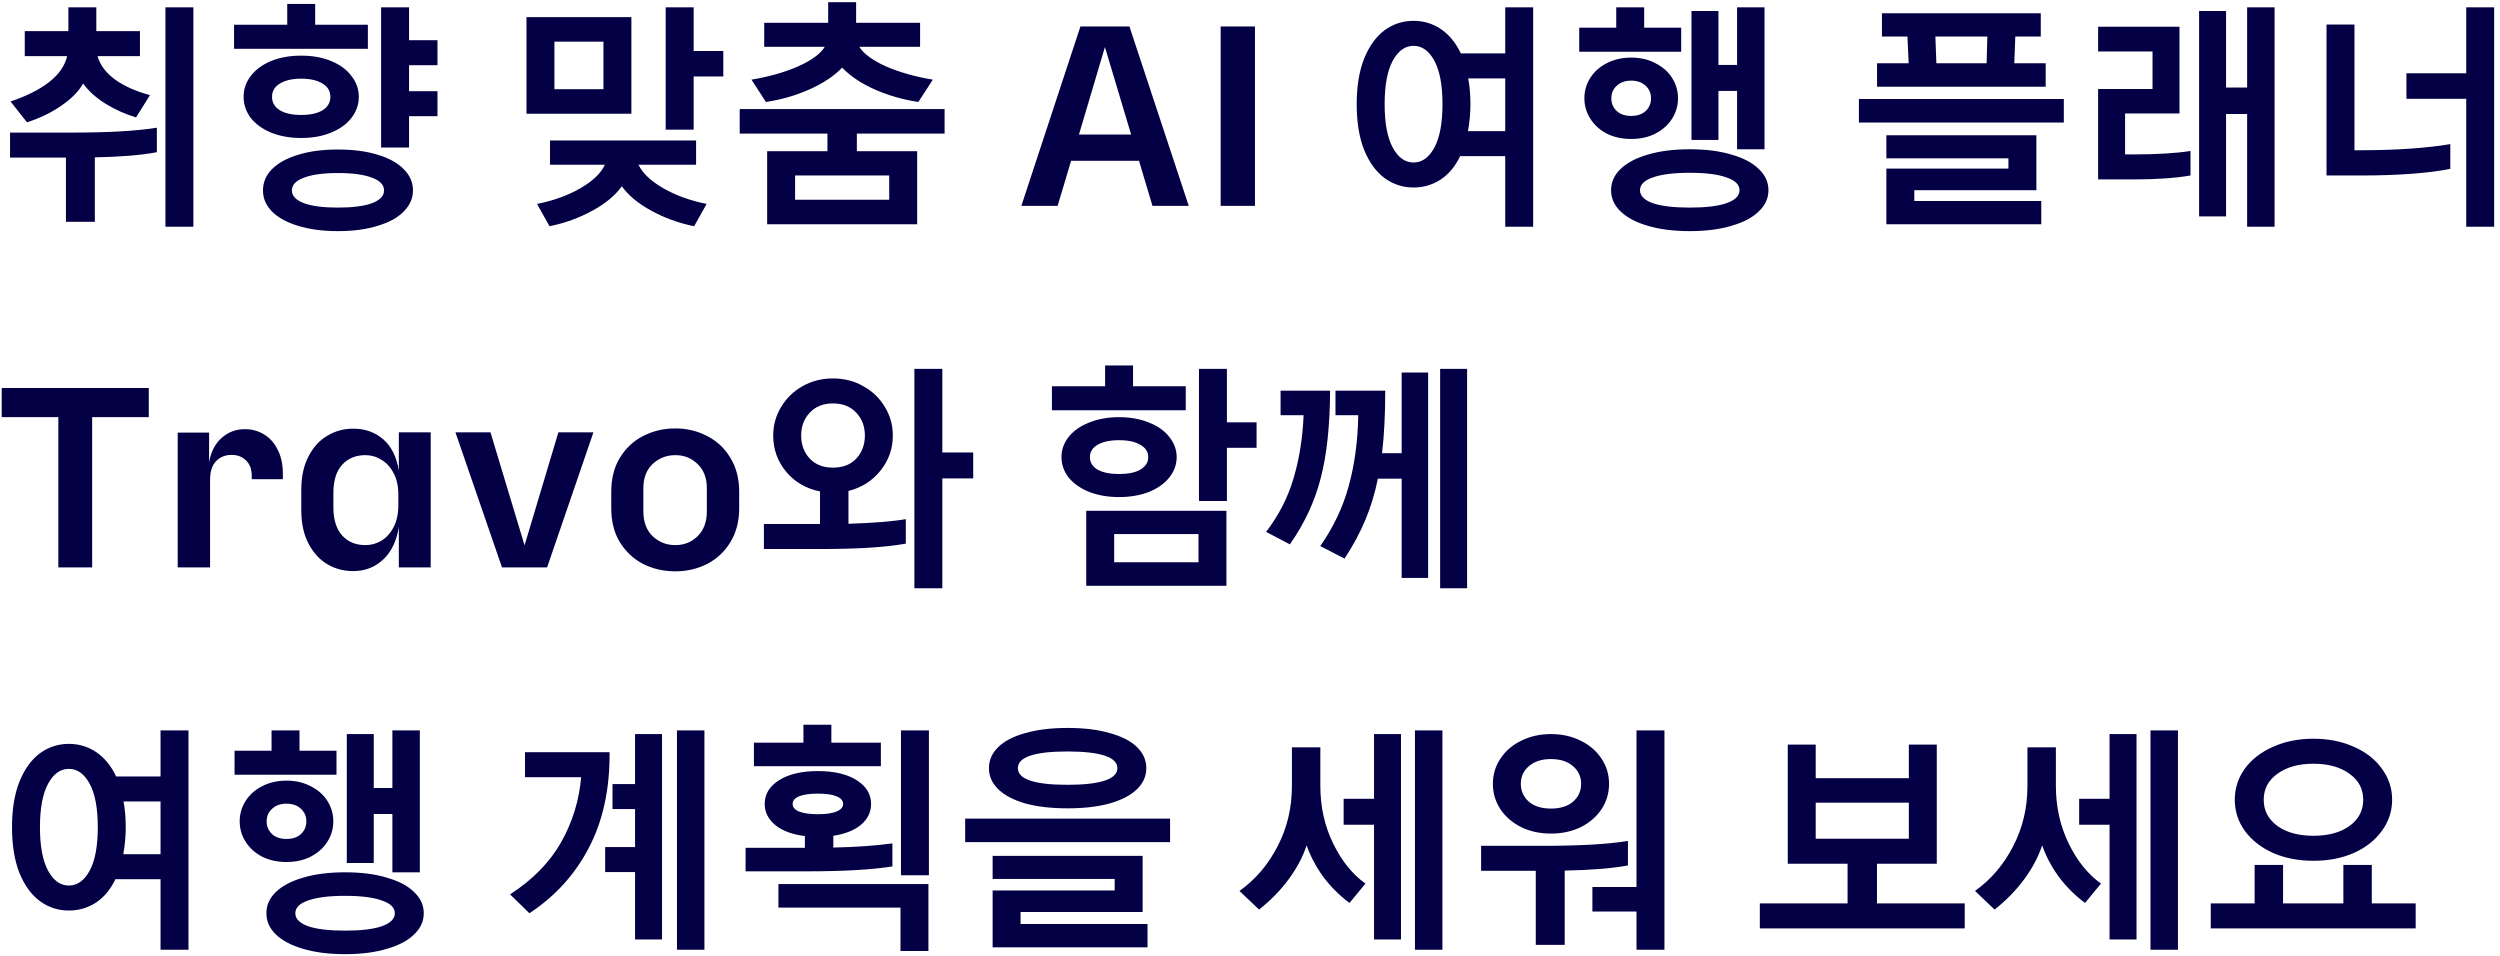 <svg width="408" height="156" viewBox="0 0 408 156" fill="none" xmlns="http://www.w3.org/2000/svg">
<path d="M22.2 19.16C20.44 18.627 18.8 17.893 17.28 16.96C15.76 16.027 14.52 14.92 13.56 13.64C12.813 14.947 11.613 16.16 9.96 17.28C8.333 18.4 6.48 19.293 4.4 19.96L1.72 16.56C4.28 15.707 6.36 14.667 7.96 13.44C9.587 12.187 10.587 10.76 10.96 9.16H4.04V5.08H11.16V1.2H15.72V5.08H22.84V9.16H15.92C16.32 10.6 17.28 11.88 18.8 13C20.347 14.093 22.24 14.933 24.48 15.52L22.2 19.16ZM27 37V1.2H31.56V37H27ZM25.6 24.84C23.067 25.32 19.693 25.6 15.48 25.68V36.2H10.76V25.72H1.64V21.64H11.68C17.733 21.64 22.373 21.373 25.6 20.84V24.84ZM55.157 37.72C52.65 37.72 50.464 37.427 48.597 36.84C46.757 36.28 45.343 35.493 44.357 34.48C43.397 33.493 42.917 32.36 42.917 31.08C42.917 29.773 43.397 28.627 44.357 27.64C45.343 26.627 46.757 25.84 48.597 25.28C50.437 24.693 52.623 24.4 55.157 24.4C57.69 24.4 59.877 24.693 61.717 25.28C63.557 25.84 64.957 26.627 65.917 27.64C66.903 28.627 67.397 29.773 67.397 31.08C67.397 32.36 66.903 33.493 65.917 34.48C64.957 35.493 63.544 36.28 61.677 36.84C59.837 37.427 57.663 37.72 55.157 37.72ZM49.157 22.52C47.317 22.52 45.677 22.227 44.237 21.64C42.824 21.053 41.717 20.253 40.917 19.24C40.144 18.2 39.757 17.053 39.757 15.8C39.757 14.547 40.144 13.413 40.917 12.4C41.717 11.36 42.824 10.547 44.237 9.96C45.677 9.373 47.317 9.08 49.157 9.08C50.997 9.08 52.623 9.373 54.037 9.96C55.477 10.547 56.584 11.36 57.357 12.4C58.157 13.413 58.557 14.547 58.557 15.8C58.557 17.053 58.157 18.2 57.357 19.24C56.584 20.253 55.477 21.053 54.037 21.64C52.623 22.227 50.997 22.52 49.157 22.52ZM62.197 1.2H66.757V6.56H71.397V10.64H66.757V14.88H71.397V18.96H66.757V24.08H62.197V1.2ZM38.197 4.04H46.877V0.64H51.437V4.04H60.037V7.96H38.197V4.04ZM55.157 33.88C57.557 33.88 59.41 33.64 60.717 33.16C62.023 32.653 62.677 31.96 62.677 31.08C62.677 30.173 62.023 29.48 60.717 29C59.41 28.493 57.557 28.24 55.157 28.24C52.757 28.24 50.904 28.493 49.597 29C48.29 29.48 47.637 30.173 47.637 31.08C47.637 31.96 48.29 32.653 49.597 33.16C50.904 33.64 52.757 33.88 55.157 33.88ZM49.157 12.84C47.69 12.84 46.53 13.107 45.677 13.64C44.824 14.147 44.397 14.867 44.397 15.8C44.397 16.733 44.824 17.467 45.677 18C46.53 18.507 47.69 18.76 49.157 18.76C50.623 18.76 51.783 18.507 52.637 18C53.49 17.467 53.917 16.733 53.917 15.8C53.917 14.867 53.49 14.147 52.637 13.64C51.783 13.107 50.623 12.84 49.157 12.84ZM85.922 2.8H103.042V18.56H85.922V2.8ZM104.202 26.88C104.869 28.267 106.216 29.547 108.242 30.72C110.296 31.893 112.656 32.747 115.322 33.28L113.282 36.92C110.776 36.413 108.456 35.573 106.322 34.4C104.189 33.253 102.576 31.92 101.482 30.4C100.389 31.92 98.775 33.253 96.642 34.4C94.509 35.573 92.189 36.413 89.682 36.92L87.642 33.28C90.335 32.747 92.695 31.893 94.722 30.72C96.749 29.547 98.082 28.267 98.722 26.88H89.762V22.92H113.602V26.88H104.202ZM108.642 1.2H113.202V8.32H118.042V12.48H113.202V21.16H108.642V1.2ZM90.482 6.8V14.56H98.482V6.8H90.482ZM139.839 21.8V24.68H149.679V36.6H125.199V24.68H135.039V21.8H120.719V17.8H154.159V21.8H139.839ZM140.239 7.64C140.959 8.787 142.412 9.853 144.599 10.84C146.812 11.8 149.359 12.52 152.239 13L149.879 16.64C147.372 16.267 144.999 15.587 142.759 14.6C140.546 13.613 138.772 12.427 137.439 11.04C136.106 12.427 134.319 13.613 132.079 14.6C129.866 15.587 127.506 16.267 124.999 16.64L122.639 13C125.519 12.52 128.052 11.8 130.239 10.84C132.452 9.853 133.906 8.787 134.599 7.64H124.719V3.72H135.159V0.36H139.719V3.72H150.159V7.64H140.239ZM145.119 32.6V28.64H129.759V32.6H145.119ZM185.884 26.24H174.804L172.604 33.6H166.684L176.324 4.32H184.324L194.004 33.6H188.084L185.884 26.24ZM184.604 21.96L180.324 7.68L176.084 21.96H184.604ZM199.211 4.32H204.811V33.6H199.211V4.32ZM230.693 30.6C228.933 30.6 227.346 30.08 225.933 29.04C224.546 28 223.44 26.467 222.613 24.44C221.813 22.387 221.413 19.907 221.413 17C221.413 14.093 221.813 11.627 222.613 9.6C223.44 7.547 224.546 6 225.933 4.96C227.346 3.92 228.933 3.4 230.693 3.4C232.346 3.4 233.84 3.853 235.173 4.76C236.506 5.667 237.586 6.987 238.413 8.72H245.653V1.2H250.213V37H245.653V25.48H238.293C237.493 27.16 236.426 28.44 235.093 29.32C233.76 30.173 232.293 30.6 230.693 30.6ZM230.693 7.48C229.306 7.48 228.173 8.293 227.293 9.92C226.413 11.547 225.973 13.907 225.973 17C225.973 20.093 226.413 22.453 227.293 24.08C228.173 25.707 229.306 26.52 230.693 26.52C232.08 26.52 233.213 25.707 234.093 24.08C234.973 22.453 235.413 20.093 235.413 17C235.413 13.907 234.973 11.547 234.093 9.92C233.213 8.293 232.08 7.48 230.693 7.48ZM239.973 17C239.973 18.467 239.84 19.933 239.573 21.4H245.653V12.8H239.613C239.853 14.08 239.973 15.48 239.973 17ZM275.77 37.72C273.13 37.72 270.837 37.427 268.89 36.84C266.97 36.28 265.49 35.493 264.45 34.48C263.437 33.493 262.93 32.347 262.93 31.04C262.93 29.733 263.437 28.587 264.45 27.6C265.49 26.587 266.97 25.8 268.89 25.24C270.837 24.653 273.13 24.36 275.77 24.36C278.41 24.36 280.69 24.653 282.61 25.24C284.557 25.8 286.037 26.587 287.05 27.6C288.09 28.587 288.61 29.733 288.61 31.04C288.61 32.347 288.09 33.493 287.05 34.48C286.037 35.493 284.557 36.28 282.61 36.84C280.69 37.427 278.41 37.72 275.77 37.72ZM276.05 1.8H280.45V10.6H283.49V1.2H287.97V24.36H283.49V14.84H280.45V22.84H276.05V1.8ZM266.21 22.68C264.717 22.68 263.383 22.387 262.21 21.8C261.063 21.187 260.17 20.373 259.53 19.36C258.89 18.347 258.57 17.24 258.57 16.04C258.57 14.84 258.89 13.733 259.53 12.72C260.17 11.707 261.063 10.907 262.21 10.32C263.383 9.707 264.717 9.4 266.21 9.4C267.703 9.4 269.023 9.707 270.17 10.32C271.343 10.907 272.25 11.707 272.89 12.72C273.53 13.733 273.85 14.84 273.85 16.04C273.85 17.24 273.53 18.347 272.89 19.36C272.25 20.373 271.343 21.187 270.17 21.8C269.023 22.387 267.703 22.68 266.21 22.68ZM257.73 4.52H263.77V1.2H268.33V4.52H274.37V8.44H257.73V4.52ZM275.77 33.88C278.383 33.88 280.383 33.64 281.77 33.16C283.183 32.653 283.89 31.947 283.89 31.04C283.89 30.133 283.183 29.44 281.77 28.96C280.383 28.453 278.383 28.2 275.77 28.2C273.157 28.2 271.143 28.453 269.73 28.96C268.343 29.44 267.65 30.133 267.65 31.04C267.65 31.947 268.343 32.653 269.73 33.16C271.143 33.64 273.157 33.88 275.77 33.88ZM266.21 13.16C265.223 13.16 264.437 13.44 263.85 14C263.263 14.533 262.97 15.213 262.97 16.04C262.97 16.867 263.263 17.56 263.85 18.12C264.437 18.653 265.223 18.92 266.21 18.92C267.197 18.92 267.983 18.653 268.57 18.12C269.157 17.56 269.45 16.867 269.45 16.04C269.45 15.213 269.157 14.533 268.57 14C267.983 13.44 267.197 13.16 266.21 13.16ZM303.375 20V16.16H336.815V20H303.375ZM307.855 27.52H327.775V25.84H307.855V22.08H332.335V31.04H312.415V32.8H333.135V36.6H307.855V27.52ZM306.335 10.32H311.495L311.295 5.96H307.135V2.16H333.055V5.96H328.895L328.735 10.32H333.855V14.16H306.335V10.32ZM315.855 5.96L316.015 10.32H324.215L324.335 5.96H315.855ZM358.892 1.8H363.292V14.28H366.732V1.2H371.212V37H366.732V18.6H363.292V35.32H358.892V1.8ZM351.292 8.4H342.412V4.36H355.692V18.52H346.812V25.2H348.212C351.999 25.2 355.092 25.013 357.492 24.64V28.64C355.012 29.067 351.919 29.28 348.212 29.28H342.412V14.52H351.292V8.4ZM402.489 11.96V1.2H407.049V37H402.489V16.12H392.729V11.96H402.489ZM384.249 4V24.52H385.169C390.982 24.52 395.889 24.187 399.889 23.52V27.56C396.236 28.28 391.329 28.64 385.169 28.64H379.689V4H384.249ZM24.28 68.08H15.04V92.6H9.52V68.08H0.28V63.32H24.28V68.08ZM29.003 70.6H34.123V75.48C34.416 73.747 35.096 72.413 36.163 71.48C37.229 70.52 38.496 70.04 39.962 70.04H40.002C41.149 70.04 42.189 70.333 43.123 70.92C44.056 71.48 44.789 72.307 45.322 73.4C45.883 74.493 46.163 75.8 46.163 77.32V78.2H41.083V77.64C41.083 76.573 40.776 75.747 40.163 75.16C39.549 74.547 38.776 74.24 37.843 74.24H37.763C36.749 74.24 35.909 74.587 35.242 75.28C34.602 75.973 34.282 77 34.282 78.36V92.6H29.003V70.6ZM70.29 70.56V92.6H65.09V86.04C64.716 88.333 63.85 90.107 62.49 91.36C61.156 92.587 59.543 93.2 57.65 93.2H57.61C56.09 93.2 54.69 92.827 53.41 92.08C52.13 91.307 51.103 90.173 50.33 88.68C49.556 87.187 49.17 85.387 49.17 83.28V79.92C49.17 77.813 49.556 76.013 50.33 74.52C51.103 73 52.13 71.867 53.41 71.12C54.69 70.347 56.09 69.96 57.61 69.96H57.65C59.57 69.96 61.196 70.533 62.53 71.68C63.863 72.827 64.716 74.533 65.09 76.8V70.56H70.29ZM59.65 88.96C60.583 88.96 61.45 88.72 62.25 88.24C63.076 87.733 63.743 86.987 64.25 86C64.756 85.013 65.01 83.84 65.01 82.48V80.72C65.01 79.36 64.756 78.2 64.25 77.24C63.743 76.253 63.076 75.52 62.25 75.04C61.45 74.533 60.583 74.28 59.65 74.28H59.61C58.063 74.28 56.81 74.8 55.85 75.84C54.89 76.88 54.41 78.413 54.41 80.44V82.8C54.41 84.8 54.89 86.333 55.85 87.4C56.81 88.44 58.063 88.96 59.61 88.96H59.65ZM96.847 70.56L89.287 92.6H81.927L74.328 70.56H80.047L85.608 89L91.127 70.56H96.847ZM110.196 93.24C108.302 93.24 106.556 92.84 104.956 92.04C103.382 91.213 102.116 90.027 101.156 88.48C100.222 86.933 99.756 85.08 99.756 82.92V80.28C99.756 78.12 100.222 76.267 101.156 74.72C102.116 73.147 103.382 71.96 104.956 71.16C106.556 70.333 108.302 69.92 110.196 69.92H110.236C112.102 69.92 113.822 70.333 115.396 71.16C116.996 71.96 118.262 73.147 119.196 74.72C120.156 76.267 120.636 78.12 120.636 80.28V82.92C120.636 85.08 120.156 86.933 119.196 88.48C118.262 90.027 116.996 91.213 115.396 92.04C113.822 92.84 112.102 93.24 110.236 93.24H110.196ZM110.236 88.96C111.649 88.96 112.849 88.48 113.836 87.52C114.849 86.533 115.356 85.173 115.356 83.44V79.68C115.356 78 114.849 76.68 113.836 75.72C112.849 74.76 111.649 74.28 110.236 74.28H110.196C108.782 74.28 107.556 74.76 106.516 75.72C105.502 76.68 104.996 78 104.996 79.68V83.44C104.996 85.173 105.502 86.533 106.516 87.52C107.556 88.48 108.782 88.96 110.196 88.96H110.236ZM147.828 88.72C144.628 89.307 139.988 89.6 133.908 89.6H124.668V85.52H133.828V80.2C131.561 79.747 129.721 78.68 128.308 77C126.895 75.293 126.188 73.32 126.188 71.08C126.188 69.4 126.615 67.853 127.468 66.44C128.321 65 129.481 63.867 130.948 63.04C132.441 62.187 134.108 61.76 135.948 61.76C137.788 61.76 139.441 62.187 140.908 63.04C142.401 63.867 143.575 65 144.428 66.44C145.281 67.853 145.708 69.4 145.708 71.08C145.708 73.24 145.028 75.16 143.668 76.84C142.335 78.493 140.601 79.587 138.468 80.12V85.48C142.628 85.347 145.748 85.093 147.828 84.72V88.72ZM149.228 60.2H153.788V73.84H158.828V78.08H153.788V96H149.228V60.2ZM135.948 65.84C134.348 65.84 133.081 66.347 132.148 67.36C131.215 68.347 130.748 69.587 130.748 71.08C130.748 72.573 131.215 73.827 132.148 74.84C133.081 75.827 134.348 76.32 135.948 76.32C137.548 76.32 138.815 75.827 139.748 74.84C140.681 73.827 141.148 72.573 141.148 71.08C141.148 69.587 140.681 68.347 139.748 67.36C138.815 66.347 137.548 65.84 135.948 65.84ZM200.153 83.36V95.6H177.273V83.36H200.153ZM182.633 81.12C180.82 81.12 179.193 80.84 177.753 80.28C176.313 79.693 175.193 78.907 174.393 77.92C173.62 76.907 173.233 75.8 173.233 74.6C173.233 73.4 173.62 72.307 174.393 71.32C175.193 70.307 176.313 69.52 177.753 68.96C179.193 68.373 180.82 68.08 182.633 68.08C184.447 68.08 186.073 68.373 187.513 68.96C188.953 69.52 190.06 70.307 190.833 71.32C191.633 72.307 192.033 73.4 192.033 74.6C192.033 75.8 191.633 76.907 190.833 77.92C190.06 78.907 188.953 79.693 187.513 80.28C186.073 80.84 184.447 81.12 182.633 81.12ZM195.673 60.2H200.233V68.92H205.073V73.08H200.233V81.76H195.673V60.2ZM171.673 63.04H180.353V59.64H184.913V63.04H193.513V66.96H171.673V63.04ZM195.593 91.76V87.16H181.833V91.76H195.593ZM182.633 71.84C181.14 71.84 179.967 72.093 179.113 72.6C178.287 73.08 177.873 73.747 177.873 74.6C177.873 75.453 178.287 76.133 179.113 76.64C179.967 77.12 181.14 77.36 182.633 77.36C184.127 77.36 185.287 77.12 186.113 76.64C186.967 76.133 187.393 75.453 187.393 74.6C187.393 73.747 186.967 73.08 186.113 72.6C185.287 72.093 184.127 71.84 182.633 71.84ZM215.47 89.12C217.63 86.027 219.177 82.76 220.11 79.32C221.07 75.853 221.59 72 221.67 67.76H217.95V63.76H226.07C226.07 67.627 225.897 71.027 225.55 73.96H228.75V60.8H233.07V94.32H228.75V78.12H224.87C224.39 80.493 223.71 82.733 222.83 84.84C221.95 86.947 220.817 89.053 219.43 91.16L215.47 89.12ZM235.03 60.2H239.43V96H235.03V60.2ZM206.63 86.8C208.71 84.08 210.204 81.16 211.11 78.04C212.044 74.92 212.59 71.493 212.75 67.76H208.99V63.76H217.07C217.044 69.467 216.537 74.213 215.55 78C214.59 81.787 212.91 85.4 210.51 88.84L206.63 86.8ZM11.24 148.6C9.48 148.6 7.893 148.08 6.48 147.04C5.093 146 3.987 144.467 3.16 142.44C2.36 140.387 1.96 137.907 1.96 135C1.96 132.093 2.36 129.627 3.16 127.6C3.987 125.547 5.093 124 6.48 122.96C7.893 121.92 9.48 121.4 11.24 121.4C12.893 121.4 14.387 121.853 15.72 122.76C17.053 123.667 18.133 124.987 18.96 126.72H26.2V119.2H30.76V155H26.2V143.48H18.84C18.04 145.16 16.973 146.44 15.64 147.32C14.307 148.173 12.84 148.6 11.24 148.6ZM11.24 125.48C9.853 125.48 8.72 126.293 7.84 127.92C6.96 129.547 6.52 131.907 6.52 135C6.52 138.093 6.96 140.453 7.84 142.08C8.72 143.707 9.853 144.52 11.24 144.52C12.627 144.52 13.76 143.707 14.64 142.08C15.52 140.453 15.96 138.093 15.96 135C15.96 131.907 15.52 129.547 14.64 127.92C13.76 126.293 12.627 125.48 11.24 125.48ZM20.52 135C20.52 136.467 20.387 137.933 20.12 139.4H26.2V130.8H20.16C20.4 132.08 20.52 133.48 20.52 135ZM56.317 155.72C53.677 155.72 51.383 155.427 49.437 154.84C47.517 154.28 46.037 153.493 44.997 152.48C43.983 151.493 43.477 150.347 43.477 149.04C43.477 147.733 43.983 146.587 44.997 145.6C46.037 144.587 47.517 143.8 49.437 143.24C51.383 142.653 53.677 142.36 56.317 142.36C58.957 142.36 61.237 142.653 63.157 143.24C65.103 143.8 66.584 144.587 67.597 145.6C68.637 146.587 69.157 147.733 69.157 149.04C69.157 150.347 68.637 151.493 67.597 152.48C66.584 153.493 65.103 154.28 63.157 154.84C61.237 155.427 58.957 155.72 56.317 155.72ZM56.597 119.8H60.997V128.6H64.037V119.2H68.517V142.36H64.037V132.84H60.997V140.84H56.597V119.8ZM46.757 140.68C45.264 140.68 43.93 140.387 42.757 139.8C41.61 139.187 40.717 138.373 40.077 137.36C39.437 136.347 39.117 135.24 39.117 134.04C39.117 132.84 39.437 131.733 40.077 130.72C40.717 129.707 41.61 128.907 42.757 128.32C43.93 127.707 45.264 127.4 46.757 127.4C48.25 127.4 49.57 127.707 50.717 128.32C51.89 128.907 52.797 129.707 53.437 130.72C54.077 131.733 54.397 132.84 54.397 134.04C54.397 135.24 54.077 136.347 53.437 137.36C52.797 138.373 51.89 139.187 50.717 139.8C49.57 140.387 48.25 140.68 46.757 140.68ZM38.277 122.52H44.317V119.2H48.877V122.52H54.917V126.44H38.277V122.52ZM56.317 151.88C58.93 151.88 60.93 151.64 62.317 151.16C63.73 150.653 64.437 149.947 64.437 149.04C64.437 148.133 63.73 147.44 62.317 146.96C60.93 146.453 58.93 146.2 56.317 146.2C53.703 146.2 51.69 146.453 50.277 146.96C48.89 147.44 48.197 148.133 48.197 149.04C48.197 149.947 48.89 150.653 50.277 151.16C51.69 151.64 53.703 151.88 56.317 151.88ZM46.757 131.16C45.77 131.16 44.983 131.44 44.397 132C43.81 132.533 43.517 133.213 43.517 134.04C43.517 134.867 43.81 135.56 44.397 136.12C44.983 136.653 45.77 136.92 46.757 136.92C47.743 136.92 48.53 136.653 49.117 136.12C49.703 135.56 49.997 134.867 49.997 134.04C49.997 133.213 49.703 132.533 49.117 132C48.53 131.44 47.743 131.16 46.757 131.16ZM103.642 127.96V119.8H108.042V153.32H103.642V142.32H98.762V138.24H103.642V132.04H99.962V127.96H103.642ZM83.242 145.96C86.922 143.587 89.695 140.76 91.562 137.48C93.429 134.173 94.522 130.627 94.842 126.84H85.682V122.76H99.482C99.535 128.733 98.415 133.92 96.122 138.32C93.856 142.693 90.615 146.267 86.402 149.04L83.242 145.96ZM110.482 119.2H114.962V155H110.482V119.2ZM145.639 141.4C142.332 141.933 137.692 142.2 131.719 142.2H121.679V138.36H131.359V136.44C129.332 136.2 127.732 135.613 126.559 134.68C125.386 133.72 124.799 132.56 124.799 131.2C124.799 129.6 125.586 128.307 127.159 127.32C128.732 126.333 130.839 125.84 133.479 125.84C136.119 125.84 138.226 126.333 139.799 127.32C141.372 128.307 142.159 129.6 142.159 131.2C142.159 132.533 141.612 133.667 140.519 134.6C139.426 135.507 137.919 136.107 135.999 136.4V138.32C139.759 138.24 142.972 138.013 145.639 137.64V141.4ZM146.959 148.12H127.039V144.28H151.519V155.2H146.959V148.12ZM147.039 142.84V119.2H151.599V142.84H147.039ZM123.039 121.2H131.119V118.28H135.679V121.2H143.759V125.04H123.039V121.2ZM133.479 129.52C132.146 129.52 131.119 129.667 130.399 129.96C129.706 130.253 129.359 130.667 129.359 131.2C129.359 131.733 129.706 132.147 130.399 132.44C131.119 132.733 132.146 132.88 133.479 132.88C134.812 132.88 135.826 132.733 136.519 132.44C137.239 132.147 137.599 131.733 137.599 131.2C137.599 130.667 137.239 130.253 136.519 129.96C135.826 129.667 134.812 129.52 133.479 129.52ZM157.516 137.44V133.6H190.956V137.44H157.516ZM161.996 145.32H181.916V143.44H161.996V139.68H186.476V148.84H166.556V150.8H187.276V154.6H161.996V145.32ZM174.236 131.92C171.569 131.92 169.263 131.653 167.316 131.12C165.396 130.56 163.929 129.787 162.916 128.8C161.903 127.813 161.396 126.667 161.396 125.36C161.396 124.053 161.903 122.907 162.916 121.92C163.929 120.933 165.396 120.173 167.316 119.64C169.263 119.08 171.569 118.8 174.236 118.8C176.903 118.8 179.196 119.08 181.116 119.64C183.063 120.173 184.543 120.933 185.556 121.92C186.569 122.907 187.076 124.053 187.076 125.36C187.076 126.667 186.569 127.813 185.556 128.8C184.543 129.787 183.063 130.56 181.116 131.12C179.196 131.653 176.903 131.92 174.236 131.92ZM174.236 128.08C176.876 128.08 178.889 127.853 180.276 127.4C181.663 126.947 182.356 126.267 182.356 125.36C182.356 124.453 181.663 123.773 180.276 123.32C178.889 122.867 176.876 122.64 174.236 122.64C168.823 122.64 166.116 123.547 166.116 125.36C166.116 127.173 168.823 128.08 174.236 128.08ZM220.241 147.36C218.561 146.107 217.121 144.667 215.921 143.04C214.748 141.413 213.855 139.72 213.241 137.96C212.628 139.827 211.655 141.667 210.321 143.48C208.988 145.293 207.375 146.947 205.481 148.44L202.281 145.4C204.868 143.56 206.935 141.147 208.481 138.16C210.055 135.147 210.841 131.853 210.841 128.28V121.96H215.481V128.28C215.481 131.667 216.175 134.787 217.561 137.64C218.948 140.493 220.708 142.68 222.841 144.2L220.241 147.36ZM224.241 130.36V119.8H228.641V153.32H224.241V134.6H219.281V130.36H224.241ZM230.921 119.2H235.401V155H230.921V119.2ZM253.118 136.04C251.331 136.04 249.718 135.693 248.278 135C246.838 134.28 245.705 133.307 244.878 132.08C244.051 130.827 243.638 129.44 243.638 127.92C243.638 126.4 244.051 125.027 244.878 123.8C245.705 122.547 246.838 121.573 248.278 120.88C249.718 120.16 251.331 119.8 253.118 119.8C254.905 119.8 256.518 120.16 257.958 120.88C259.398 121.573 260.531 122.547 261.358 123.8C262.185 125.027 262.598 126.4 262.598 127.92C262.598 129.44 262.185 130.827 261.358 132.08C260.531 133.307 259.398 134.28 257.958 135C256.518 135.693 254.905 136.04 253.118 136.04ZM267.078 155V148.76H259.878V144.76H267.078V119.2H271.638V155H267.078ZM265.678 141.24C263.118 141.72 259.678 142 255.358 142.08V154.2H250.638V142.12H241.718V138.04H251.758C257.811 138.04 262.451 137.773 265.678 137.24V141.24ZM253.118 123.88C251.598 123.88 250.398 124.267 249.518 125.04C248.638 125.787 248.198 126.747 248.198 127.92C248.198 129.093 248.638 130.067 249.518 130.84C250.398 131.587 251.598 131.96 253.118 131.96C254.638 131.96 255.838 131.587 256.718 130.84C257.598 130.067 258.038 129.093 258.038 127.92C258.038 126.747 257.598 125.787 256.718 125.04C255.838 124.267 254.638 123.88 253.118 123.88ZM311.523 127V121.52H316.083V140.96H306.323V147.44H320.643V151.52H287.203V147.44H301.523V140.96H291.763V121.52H296.323V127H311.523ZM311.523 131H296.323V136.88H311.523V131ZM340.28 147.36C338.6 146.107 337.16 144.667 335.96 143.04C334.787 141.413 333.894 139.72 333.28 137.96C332.667 139.827 331.694 141.667 330.36 143.48C329.027 145.293 327.414 146.947 325.52 148.44L322.32 145.4C324.907 143.56 326.974 141.147 328.52 138.16C330.094 135.147 330.88 131.853 330.88 128.28V121.96H335.52V128.28C335.52 131.667 336.214 134.787 337.6 137.64C338.987 140.493 340.747 142.68 342.88 144.2L340.28 147.36ZM344.28 130.36V119.8H348.68V153.32H344.28V134.6H339.32V130.36H344.28ZM350.96 119.2H355.44V155H350.96V119.2ZM377.557 140.48C375.104 140.48 372.904 140.053 370.957 139.2C369.011 138.32 367.477 137.12 366.357 135.6C365.264 134.08 364.717 132.387 364.717 130.52C364.717 128.653 365.264 126.96 366.357 125.44C367.477 123.92 369.011 122.733 370.957 121.88C372.904 121 375.104 120.56 377.557 120.56C380.011 120.56 382.211 121 384.157 121.88C386.104 122.733 387.624 123.92 388.717 125.44C389.837 126.96 390.397 128.653 390.397 130.52C390.397 132.387 389.837 134.08 388.717 135.6C387.624 137.12 386.104 138.32 384.157 139.2C382.211 140.053 380.011 140.48 377.557 140.48ZM360.797 151.52V147.44H367.957V141.16H372.597V147.44H382.437V141.16H387.077V147.44H394.237V151.52H360.797ZM377.557 124.64C375.131 124.64 373.171 125.187 371.677 126.28C370.184 127.347 369.437 128.76 369.437 130.52C369.437 132.28 370.184 133.707 371.677 134.8C373.171 135.867 375.131 136.4 377.557 136.4C379.984 136.4 381.944 135.867 383.437 134.8C384.931 133.707 385.677 132.28 385.677 130.52C385.677 128.76 384.931 127.347 383.437 126.28C381.944 125.187 379.984 124.64 377.557 124.64Z" fill="#030045"/>
</svg>
